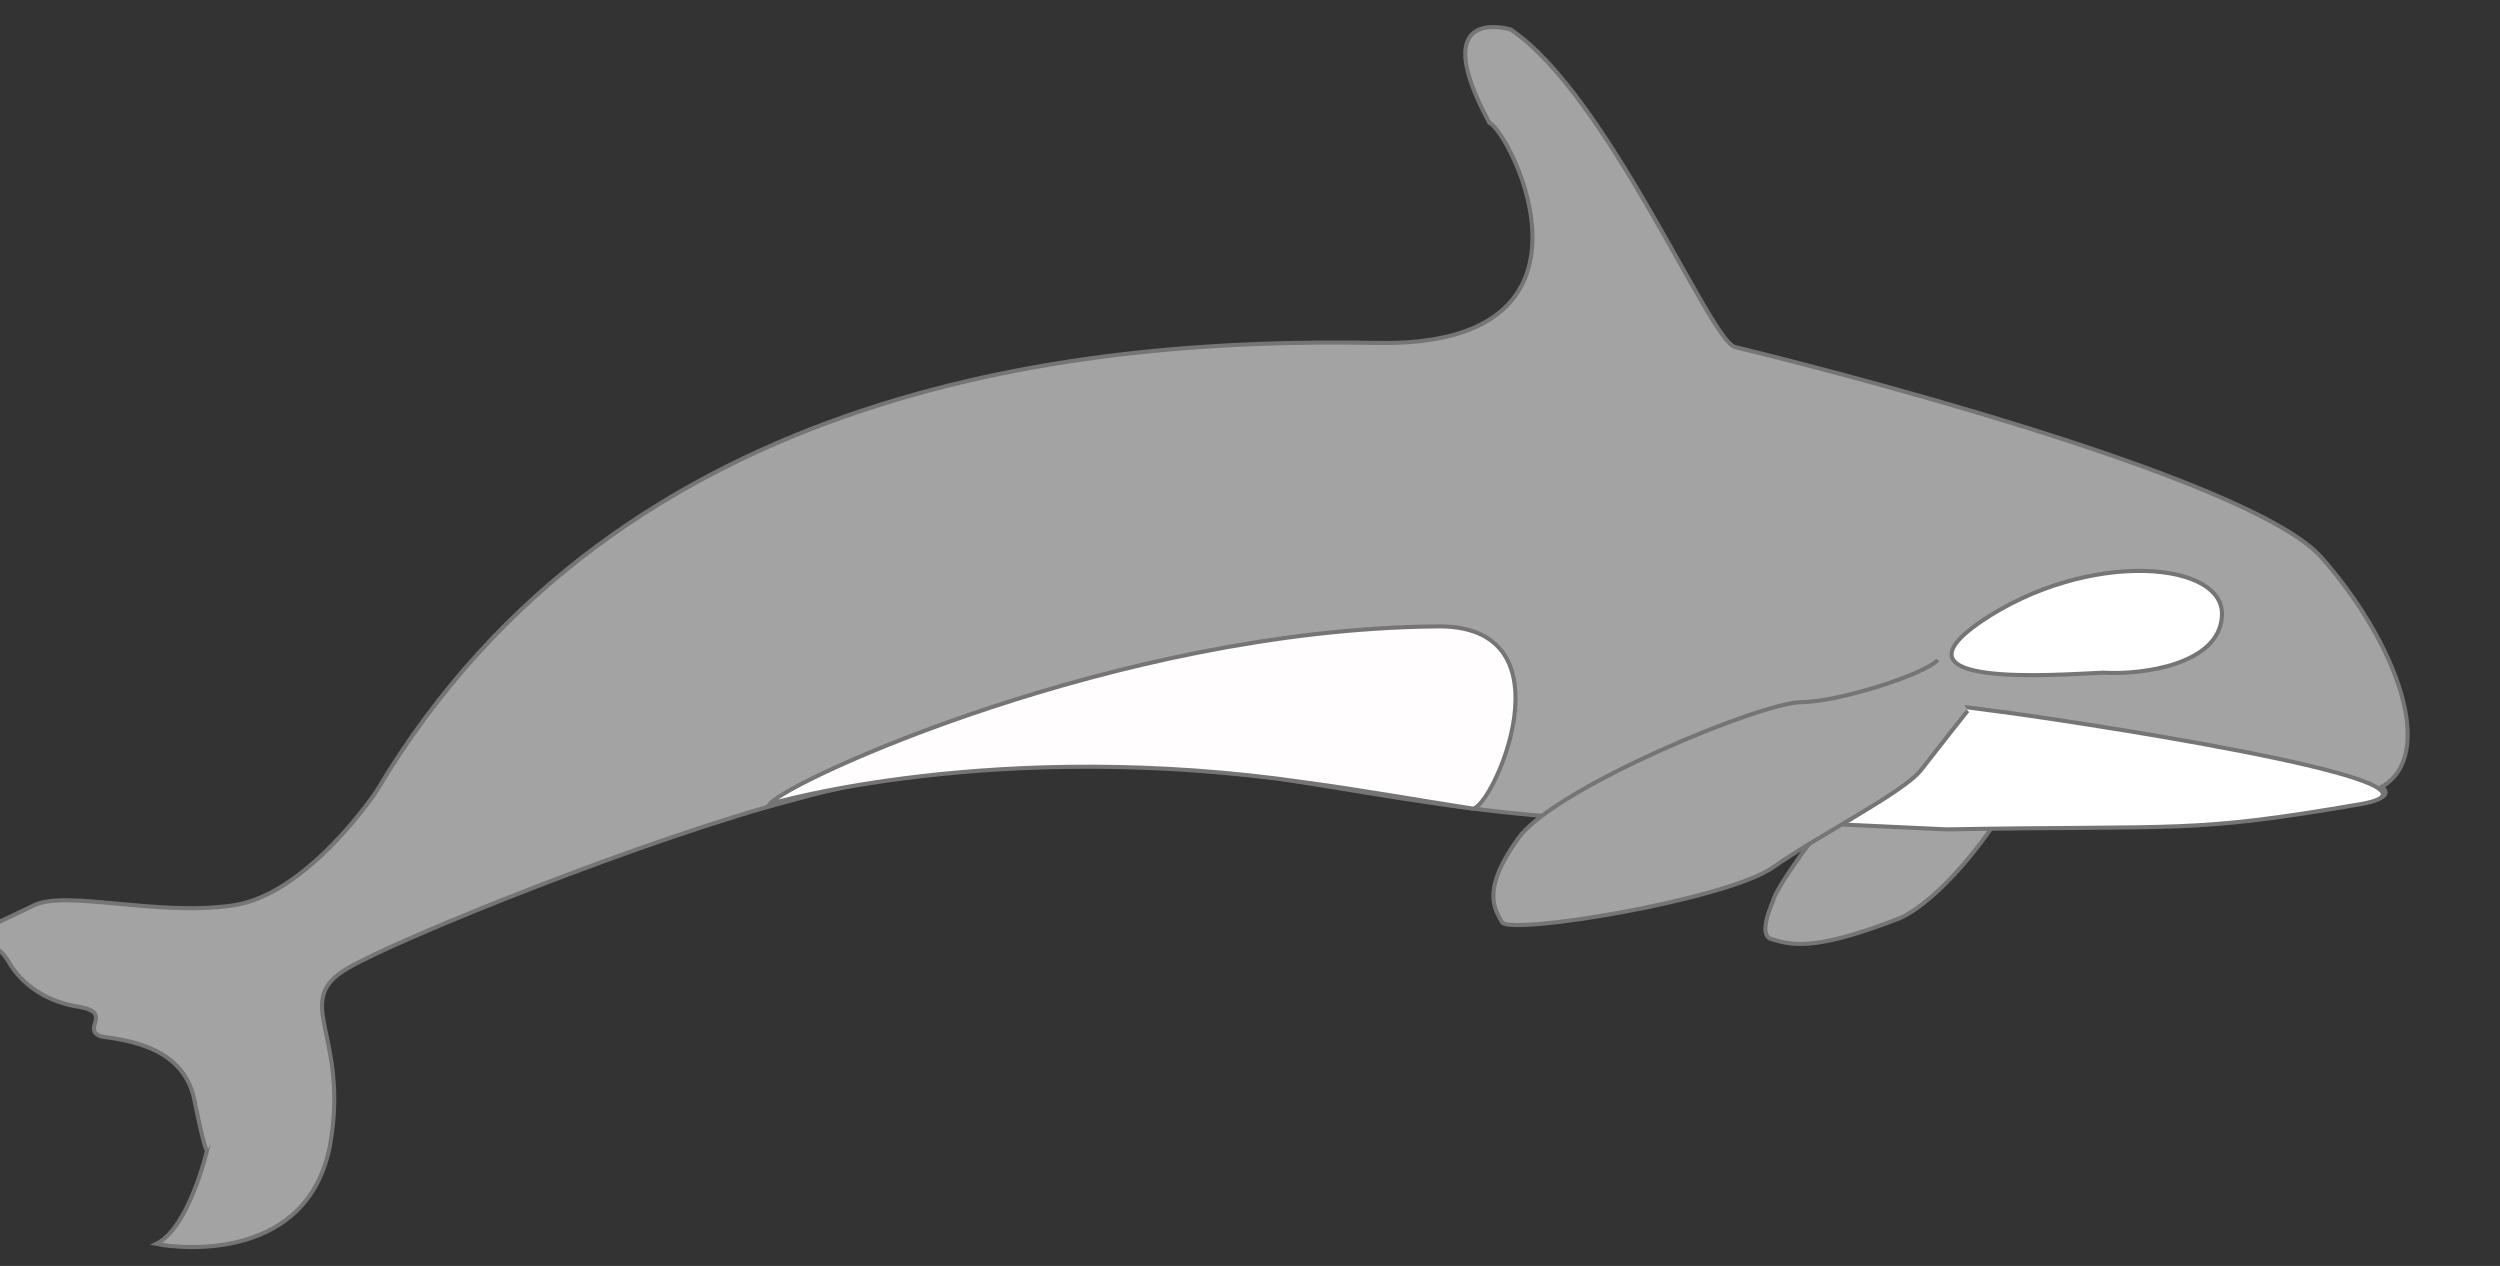 <?xml version="1.0" encoding="utf-8"?>
<!-- Generator: Adobe Illustrator 26.2.1, SVG Export Plug-In . SVG Version: 6.00 Build 0)  -->
<svg version="1.1" id="Layer_1" xmlns="http://www.w3.org/2000/svg" xmlns:xlink="http://www.w3.org/1999/xlink" x="0px" y="0px"
	 viewBox="0 0 611 309.4" style="enable-background:new 0 0 611 309.4;" xml:space="preserve">
<rect x="0" y="0" width="611" height="309.4" fill="#333333" stroke="none"/>
<style type="text/css">
	.st0{fill:#A3A3A3;stroke:#757575;stroke-miterlimit:10;}
	.st1{fill:#FFFDFD;stroke:#757575;stroke-miterlimit:10;}
	.st2{fill:#FFFFFF;stroke:#757575;stroke-miterlimit:10;}
</style>
<g>
	<path class="st0" d="M489.1,198.5c-3.1,5.8-15,21.5-24.8,25.9c-19,7.4-25.5,7-31,5.2c-3.6-0.5-1-6.9,0-9.3
		c0.3-2.8,12.1-19.2,17.6-24.8C457.2,190.5,489.1,198.5,489.1,198.5L489.1,198.5z"/>
	<path class="st0" d="M92,193.4c0,0-16.9,25.4-35.2,27.9c-18.5,2.7-40.8-3.9-48.6,0c-8,4-15.9,6.7-19.7,12.4c6.4,0.8,9-5.8,13.4,1
		c3.5,6.3,10,10.3,17.6,11.4c8.2,1.5,0.3,5.5,5.2,7.2c5.7,0.9,20.1,2.2,22.8,15.5c2.6,12.9,3.1,12.4,3.1,12.4s-4.4,18.9-12.4,22.8
		c6.7,1.4,36.9,4,42.4-23.8c5-27.4-9.5-35.2,4.1-43.4c12.6-7.5,75-32.5,109.6-41.4c18.6-5.3,46-9.6,79.6-9.3
		c42.4,1.3,91.9,18.2,144.8,13.4c43.3-4.7,176.9,3.4,163.4-7.2c13.5-7.7,3.9-34.8-14.5-55.8C550.4,116.3,440.1,88.7,424,84.8
		c-6.1-1.6-31.1-61.7-54.8-77.6c0,0-21-6.4-5.2,22.8c5.2,2.3,32.2,55.2-27.9,53.8C267.5,82.6,151.9,92.5,92,193.4L92,193.4z"/>
	<path class="st1" d="M319.5,191.3c-76.3-11.2-131.4,5.2-131.4,5.2c4.8-5.9,85-42.5,162.4-43.4c35.3-1.1,13.8,45.5,9.3,44.5
		C346.2,195.5,332.3,193,319.5,191.3L319.5,191.3z"/>
	<path class="st2" d="M484,152c26.4-18,60.7-14.9,59-1c-1,11.3-19.1,14-29,13.4C502.5,164.9,460.5,168.2,484,152L484,152z"/>
	<path class="st2" d="M409.5,199.6c17.9-11.7,16.6-34.7,77.6-25.9c12.4,1.5,120.1,17.4,90,22.8c-41.7,7.2-43.3,5.2-101.4,6.2
		L409.5,199.6L409.5,199.6z"/>
	<path class="st0" d="M473.6,161.3c-3.3,3.6-24.3,10.2-33.1,10.3c-9.6-0.2-60.2,20.8-69.3,33.1c-9.2,12.7-6,17.3-4.1,20.7
		c2.1,3.2,54.6-5.4,66.2-13.4c10.8-7.7,31.8-18.2,36.2-23.8c4.8-6.2,11.4-14.5,11.4-14.5"/>
</g>
</svg>
